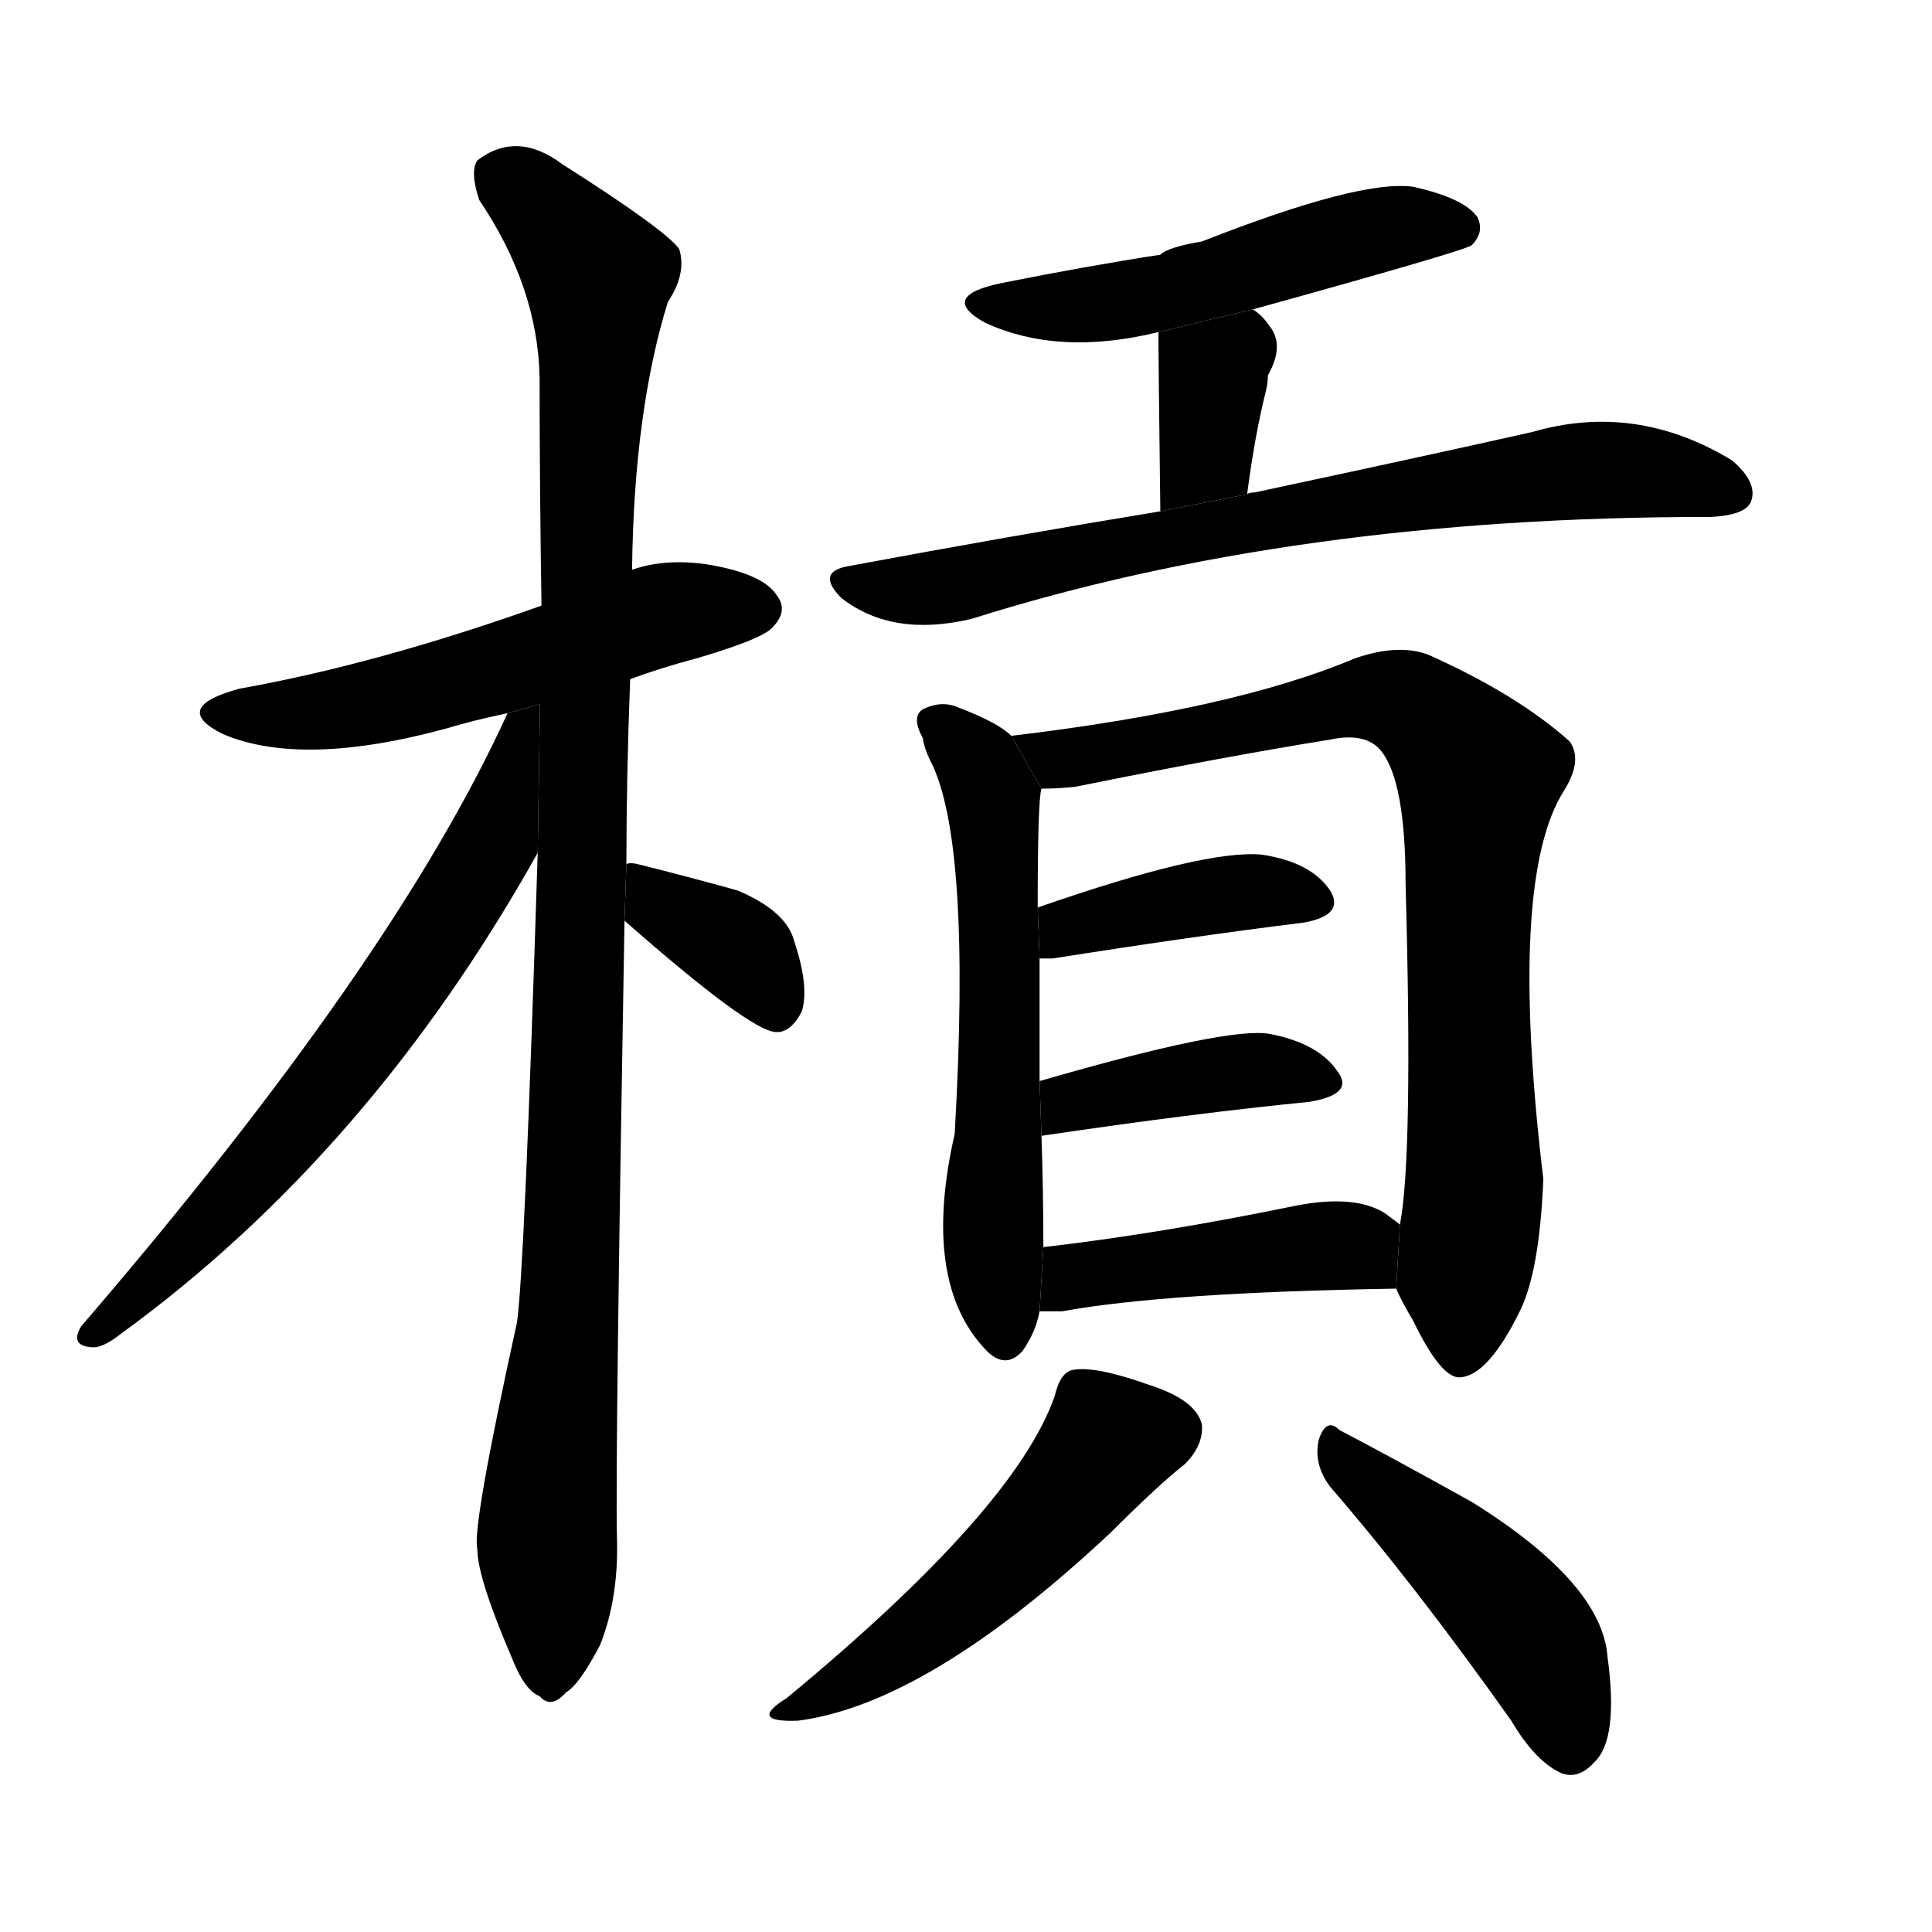 <svg version="1.1" width="64" height="64" viewBox="0 0 1024 1024" xmlns="http://www.w3.org/2000/svg">
<g transform="rotate(0,512,512) scale(1,-1) translate(0,-900)">
        <path d="M 334 540 Q 350 546 369 551 Q 403 561 409 567 Q 418 576 412 584 Q 405 596 374 601 Q 352 604 335 598 L 287 579 Q 200 548 127 535 Q 90 525 118 511 Q 160 493 237 514 Q 250 518 269 522 L 334 540 Z"></path>
        <path d="M 332 442 Q 332 488 334 540 L 335 598 Q 336 682 354 740 Q 364 755 360 768 Q 353 778 298 813 Q 274 831 253 815 Q 249 809 254 794 Q 285 748 286 700 Q 286 643 287 579 L 285 448 Q 278 226 274 199 Q 250 90 253 79 Q 253 64 271 22 Q 278 4 286 1 Q 292 -6 300 3 Q 307 7 318 28 Q 328 53 327 85 Q 326 125 331 412 L 332 442 Z"></path>
        <path d="M 269 522 Q 209 390 43 197 Q 37 187 48 186 Q 54 185 64 193 Q 196 289 285 448 L 286.203 526.764 L 269 522 Z"></path>
        <path d="M 331 412 Q 397 354 411 353 L 413 353 Q 420 354 425 364 Q 429 377 421 401 Q 417 417 391 428 Q 366 435 338 442 Q 334 443 332 442 L 331 412 Z"></path>
        <path d="M 664 736 Q 776 767 780 770 Q 787 777 783 785 Q 776 795 749 801 Q 721 805 637 772 Q 619 769 615 765 Q 576 759 531 750 Q 497 743 522 729 Q 561 711 614 724 L 664 736 Z"></path>
        <path d="M 661 638 Q 665 669 671 693 Q 672 697 672 701 Q 681 717 673 727 Q 669 733 664 736 L 614 724 Q 614 708 615 629 L 661 638 Z"></path>
        <path d="M 615 629 Q 536 616 450 600 Q 432 597 446 583 Q 473 562 515 572 Q 686 626 905 626 L 907 626 Q 925 627 928 634 Q 932 644 918 656 Q 867 687 812 671 Q 754 658 665 639 Q 662 639 661 638 L 615 629 Z"></path>
        <path d="M 536 510 Q 529 517 508 525 Q 499 529 489 524 Q 483 520 489 509 Q 490 503 493 497 Q 515 455 506 299 Q 488 220 523 184 Q 533 174 542 184 Q 549 194 551 205 L 553 239 Q 553 269 552 298 L 551 327 Q 551 364 551 392 L 550 419 Q 550 476 552 482 L 536 510 Z"></path>
        <path d="M 740 217 Q 743 210 749 200 Q 764 169 774 170 Q 789 171 806 206 Q 816 227 818 275 Q 799 434 829 481 Q 839 497 832 507 Q 804 532 757 553 Q 741 559 718 551 Q 654 524 536 510 L 552 482 Q 561 482 570 483 Q 649 499 705 508 Q 724 512 732 502 Q 745 486 745 431 Q 749 287 742 251 L 740 217 Z"></path>
        <path d="M 551 392 Q 554 392 558 392 Q 634 404 691 411 Q 713 415 705 428 Q 695 443 669 447 Q 639 450 550 419 L 551 392 Z"></path>
        <path d="M 552 298 Q 633 310 694 316 Q 718 320 709 332 Q 699 347 673 352 Q 651 356 551 327 L 552 298 Z"></path>
        <path d="M 551 205 Q 555 205 563 205 Q 618 215 740 217 L 742 251 L 734 257 Q 718 267 687 261 Q 614 246 553 239 L 551 205 Z"></path>
        <path d="M 559 160 Q 538 100 417 0 Q 396 -13 423 -12 Q 492 -3 589 88 Q 614 113 628 124 Q 638 134 637 145 Q 634 158 609 166 Q 581 176 569 174 Q 562 173 559 160 Z"></path>
        <path d="M 705 112 Q 750 60 801 -12 Q 814 -34 828 -40 Q 837 -43 845 -34 Q 858 -22 852 22 Q 849 61 780 104 Q 735 129 710 142 Q 703 149 699 137 Q 696 124 705 112 Z"></path>
</g>
</svg>